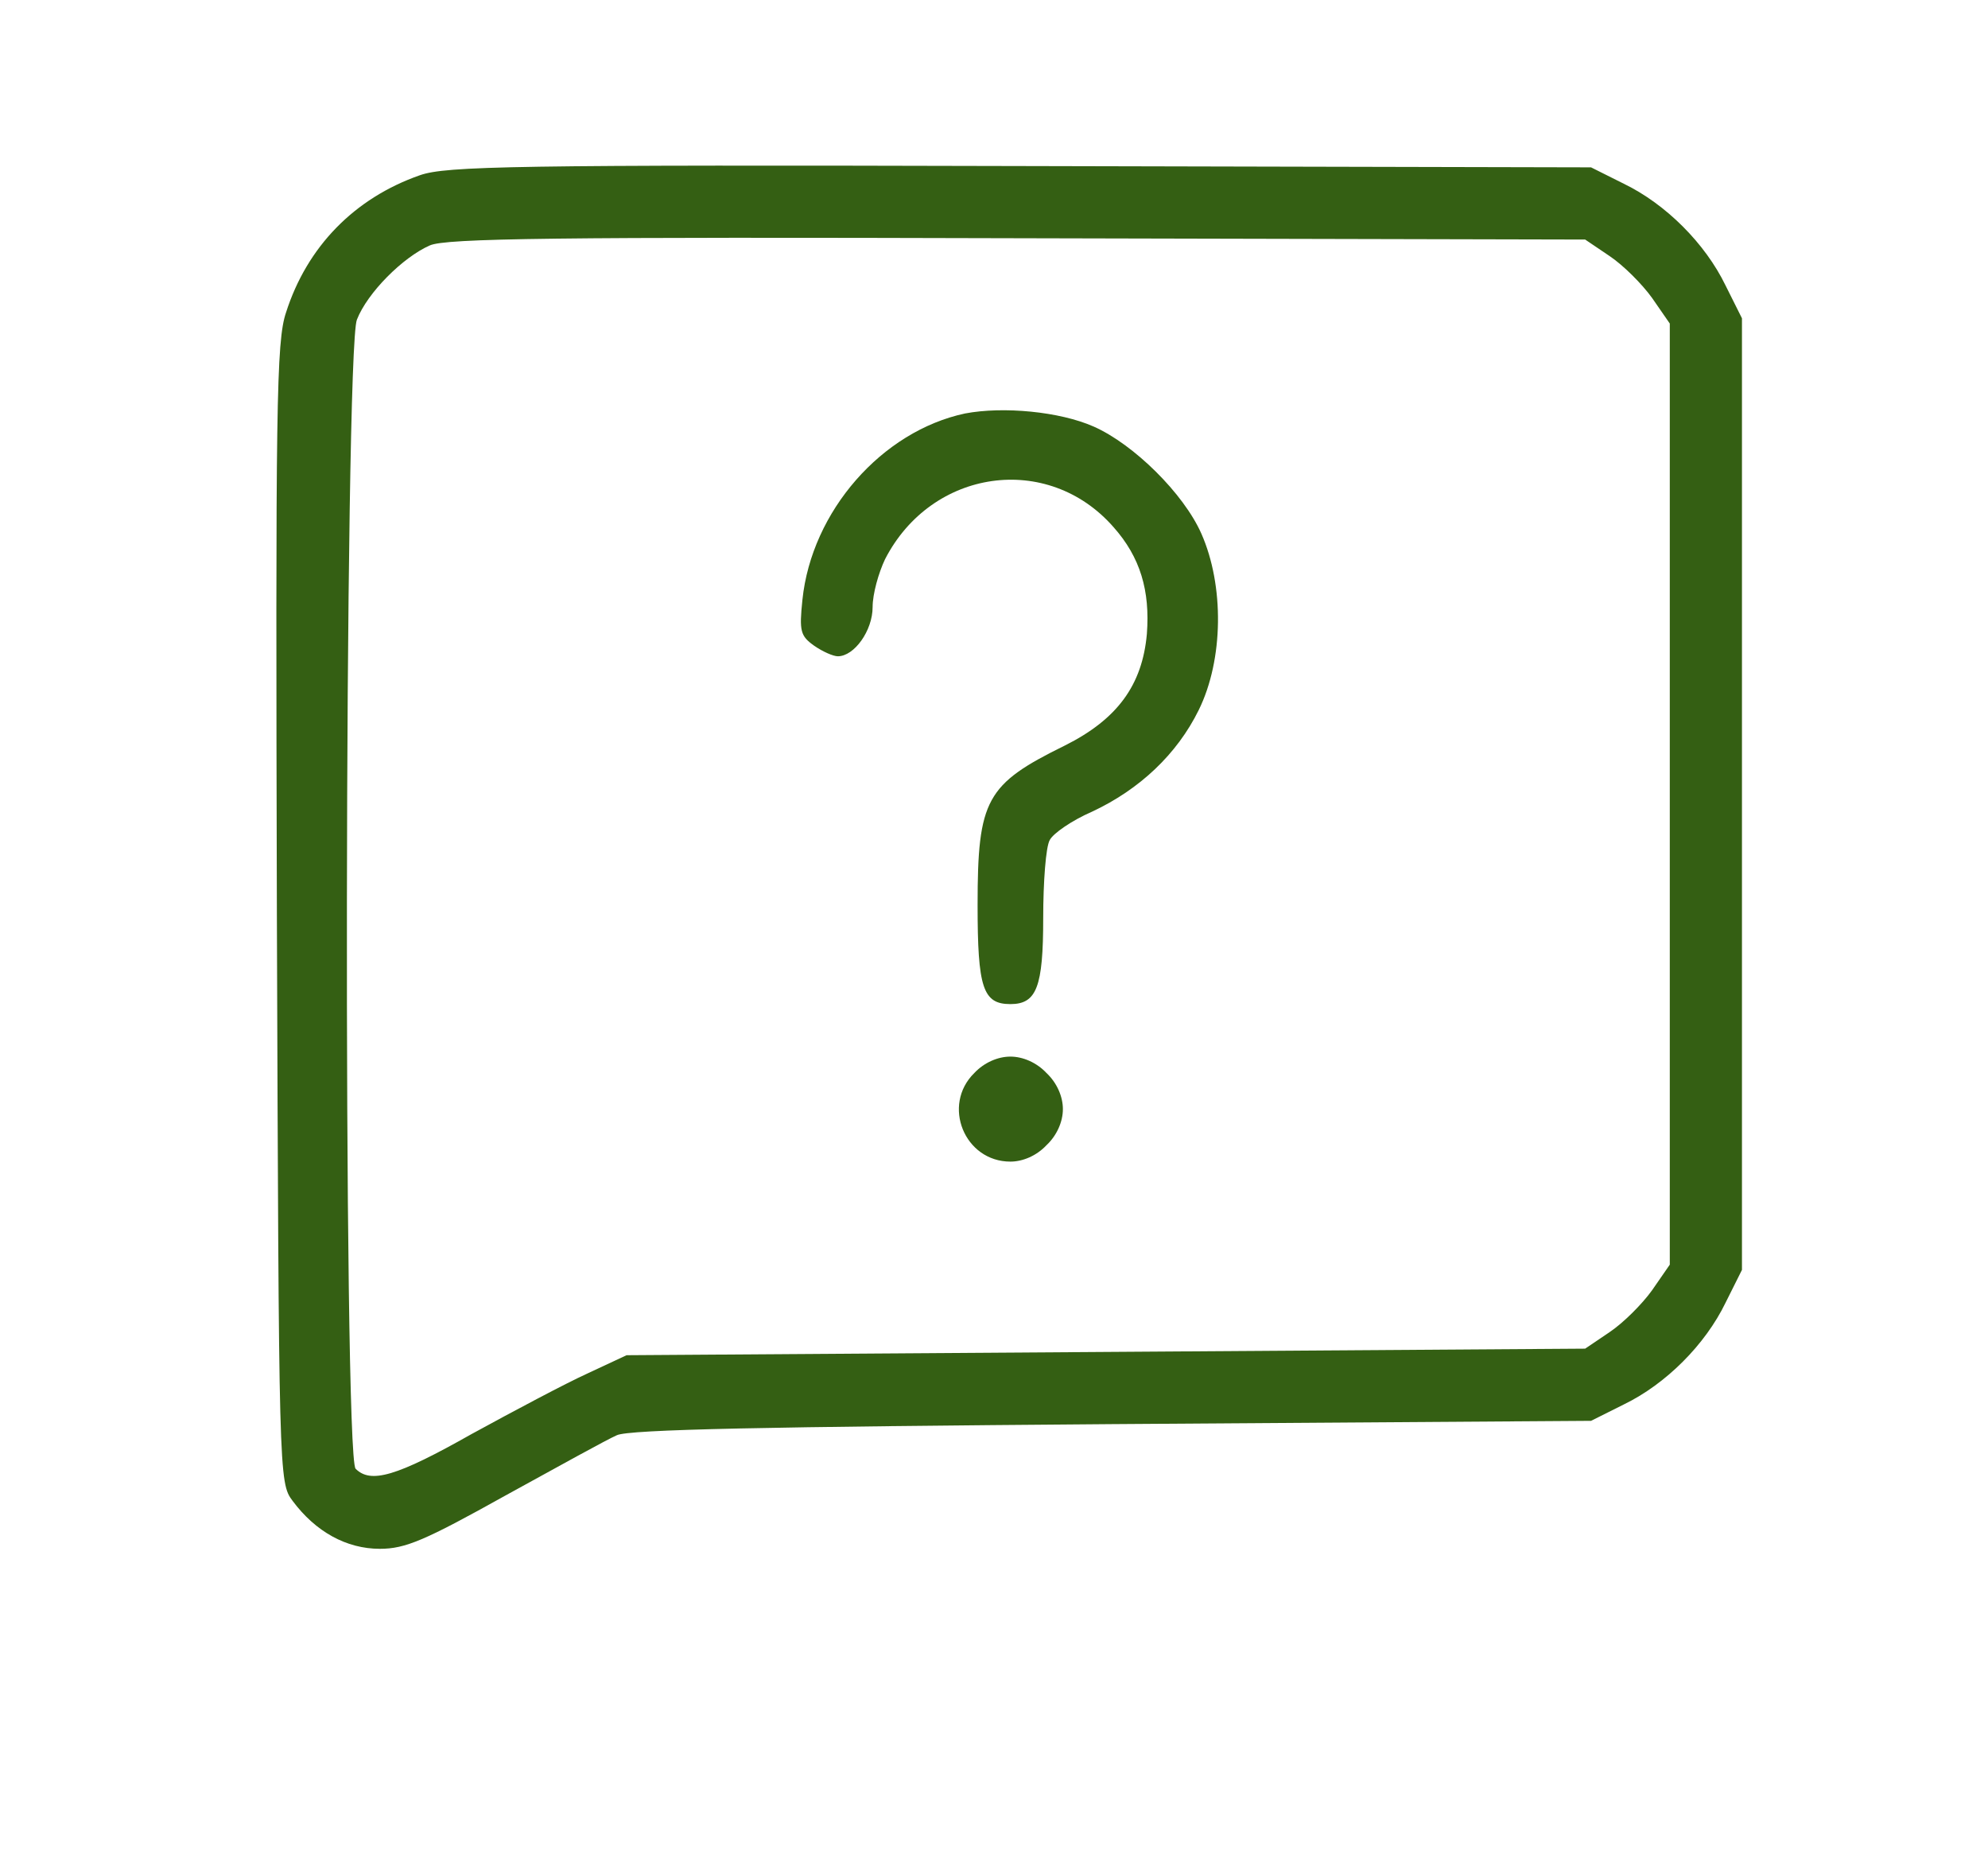 <?xml version="1.0" standalone="no"?>
<!DOCTYPE svg PUBLIC "-//W3C//DTD SVG 20010904//EN"
 "http://www.w3.org/TR/2001/REC-SVG-20010904/DTD/svg10.dtd">
<svg version="1.0" xmlns="http://www.w3.org/2000/svg"
 width="303pt" height="285pt" viewBox="0 0 303 285"
 preserveAspectRatio="xMidYMid meet">

<g transform="translate(0,285) scale(0.1,-0.1)"
fill="#345f13" stroke="none">
<path d="M640 2583 c-100 -35 -172 -109 -204 -209 -15 -44 -16 -142 -14 -916
3 -861 3 -867 24 -895 35 -47 82 -73 133 -73 39 0 69 13 191 81 80 44 156 86
170 92 18 9 231 13 755 17 l730 5 50 25 c64 31 124 91 155 155 l25 50 0 725 0
725 -25 50 c-31 64 -91 124 -155 155 l-50 25 -870 2 c-772 2 -875 0 -915 -14z
m1813 -123 c21 -14 50 -43 65 -64 l27 -39 0 -717 0 -717 -27 -39 c-15 -21 -44
-50 -65 -64 l-37 -25 -730 -5 -731 -5 -60 -28 c-33 -15 -112 -57 -176 -92
-115 -65 -154 -76 -177 -53 -19 19 -17 1706 2 1751 16 41 70 95 111 113 24 11
193 13 896 11 l865 -2 37 -25z"/>
<path d="M1471 2220 c-127 -27 -234 -149 -248 -284 -5 -48 -3 -55 18 -70 13
-9 29 -16 36 -16 25 0 53 39 53 75 0 20 9 52 19 73 71 138 248 163 348 49 41
-46 56 -97 51 -163 -7 -78 -45 -130 -125 -170 -120 -59 -133 -82 -133 -243 0
-126 8 -151 50 -151 40 0 50 26 50 131 0 55 4 109 10 119 5 10 34 30 64 43 73
34 130 88 163 155 38 77 39 190 4 269 -27 61 -103 136 -164 163 -52 23 -138
31 -196 20z"/>
<path d="M1485 1215 c-50 -49 -15 -135 55 -135 19 0 40 9 55 25 16 15 25 36
25 55 0 19 -9 40 -25 55 -15 16 -36 25 -55 25 -19 0 -40 -9 -55 -25z"/>
</g>
</svg>

